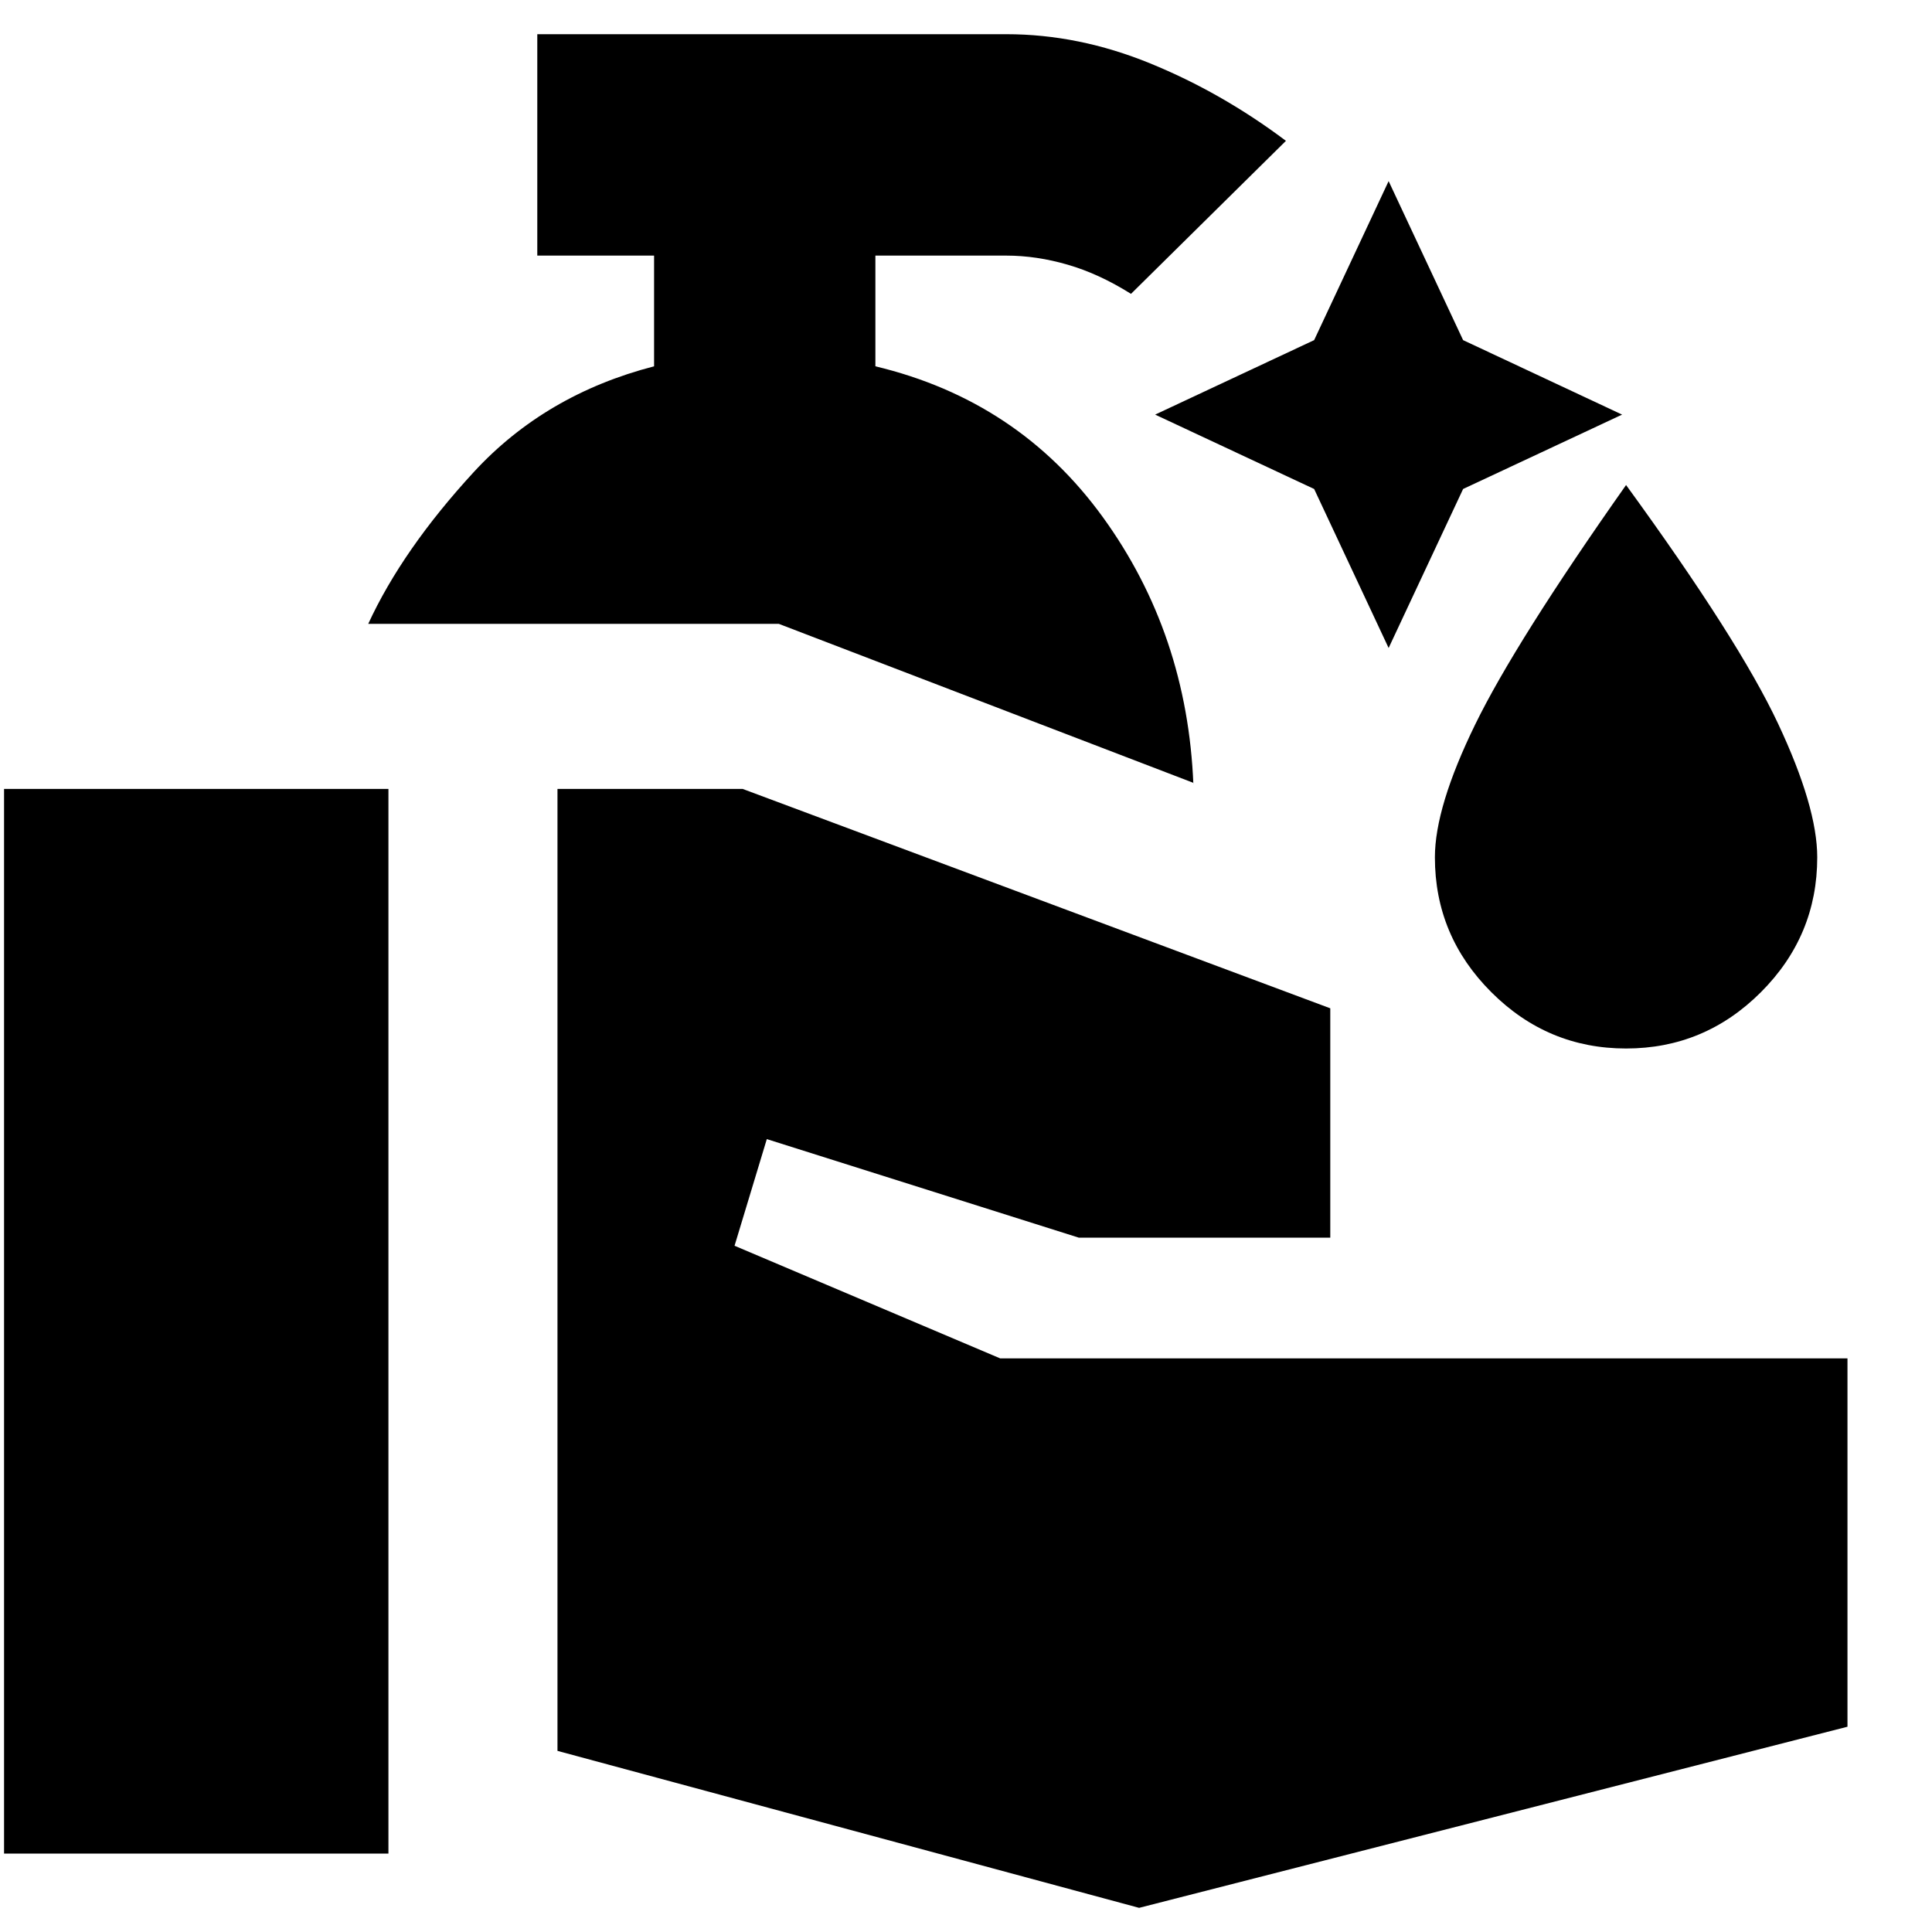 <svg xmlns="http://www.w3.org/2000/svg" height="20" width="20"><path d="m14.375 6.708-.771-1.646-1.646-.77 1.646-.771.771-1.646.771 1.646 1.646.771-1.646.77Zm2.458 4.146q-.812 0-1.395-.583-.584-.583-.584-1.396 0-.521.417-1.375t1.562-2.479Q18 6.625 18.406 7.49q.406.864.406 1.385 0 .813-.583 1.396t-1.396.583ZM.042 19.188V8.167h3.979v11.021Zm11.75.562-6.021-1.625V8.167h1.917l6.083 2.271v2.374h-2.604l-3.229-1.02-.334 1.104 2.75 1.166h8.771v3.813Zm.562-11.646L8.062 6.458h-4.25q.355-.77 1.094-1.573.74-.802 1.865-1.093V2.646H5.562V.354h4.855q.75 0 1.489.302.74.302 1.406.802l-1.604 1.584q-.333-.209-.656-.302-.323-.094-.635-.094H9.062v1.146q1.48.354 2.355 1.562.875 1.208.937 2.771Z"/></svg>